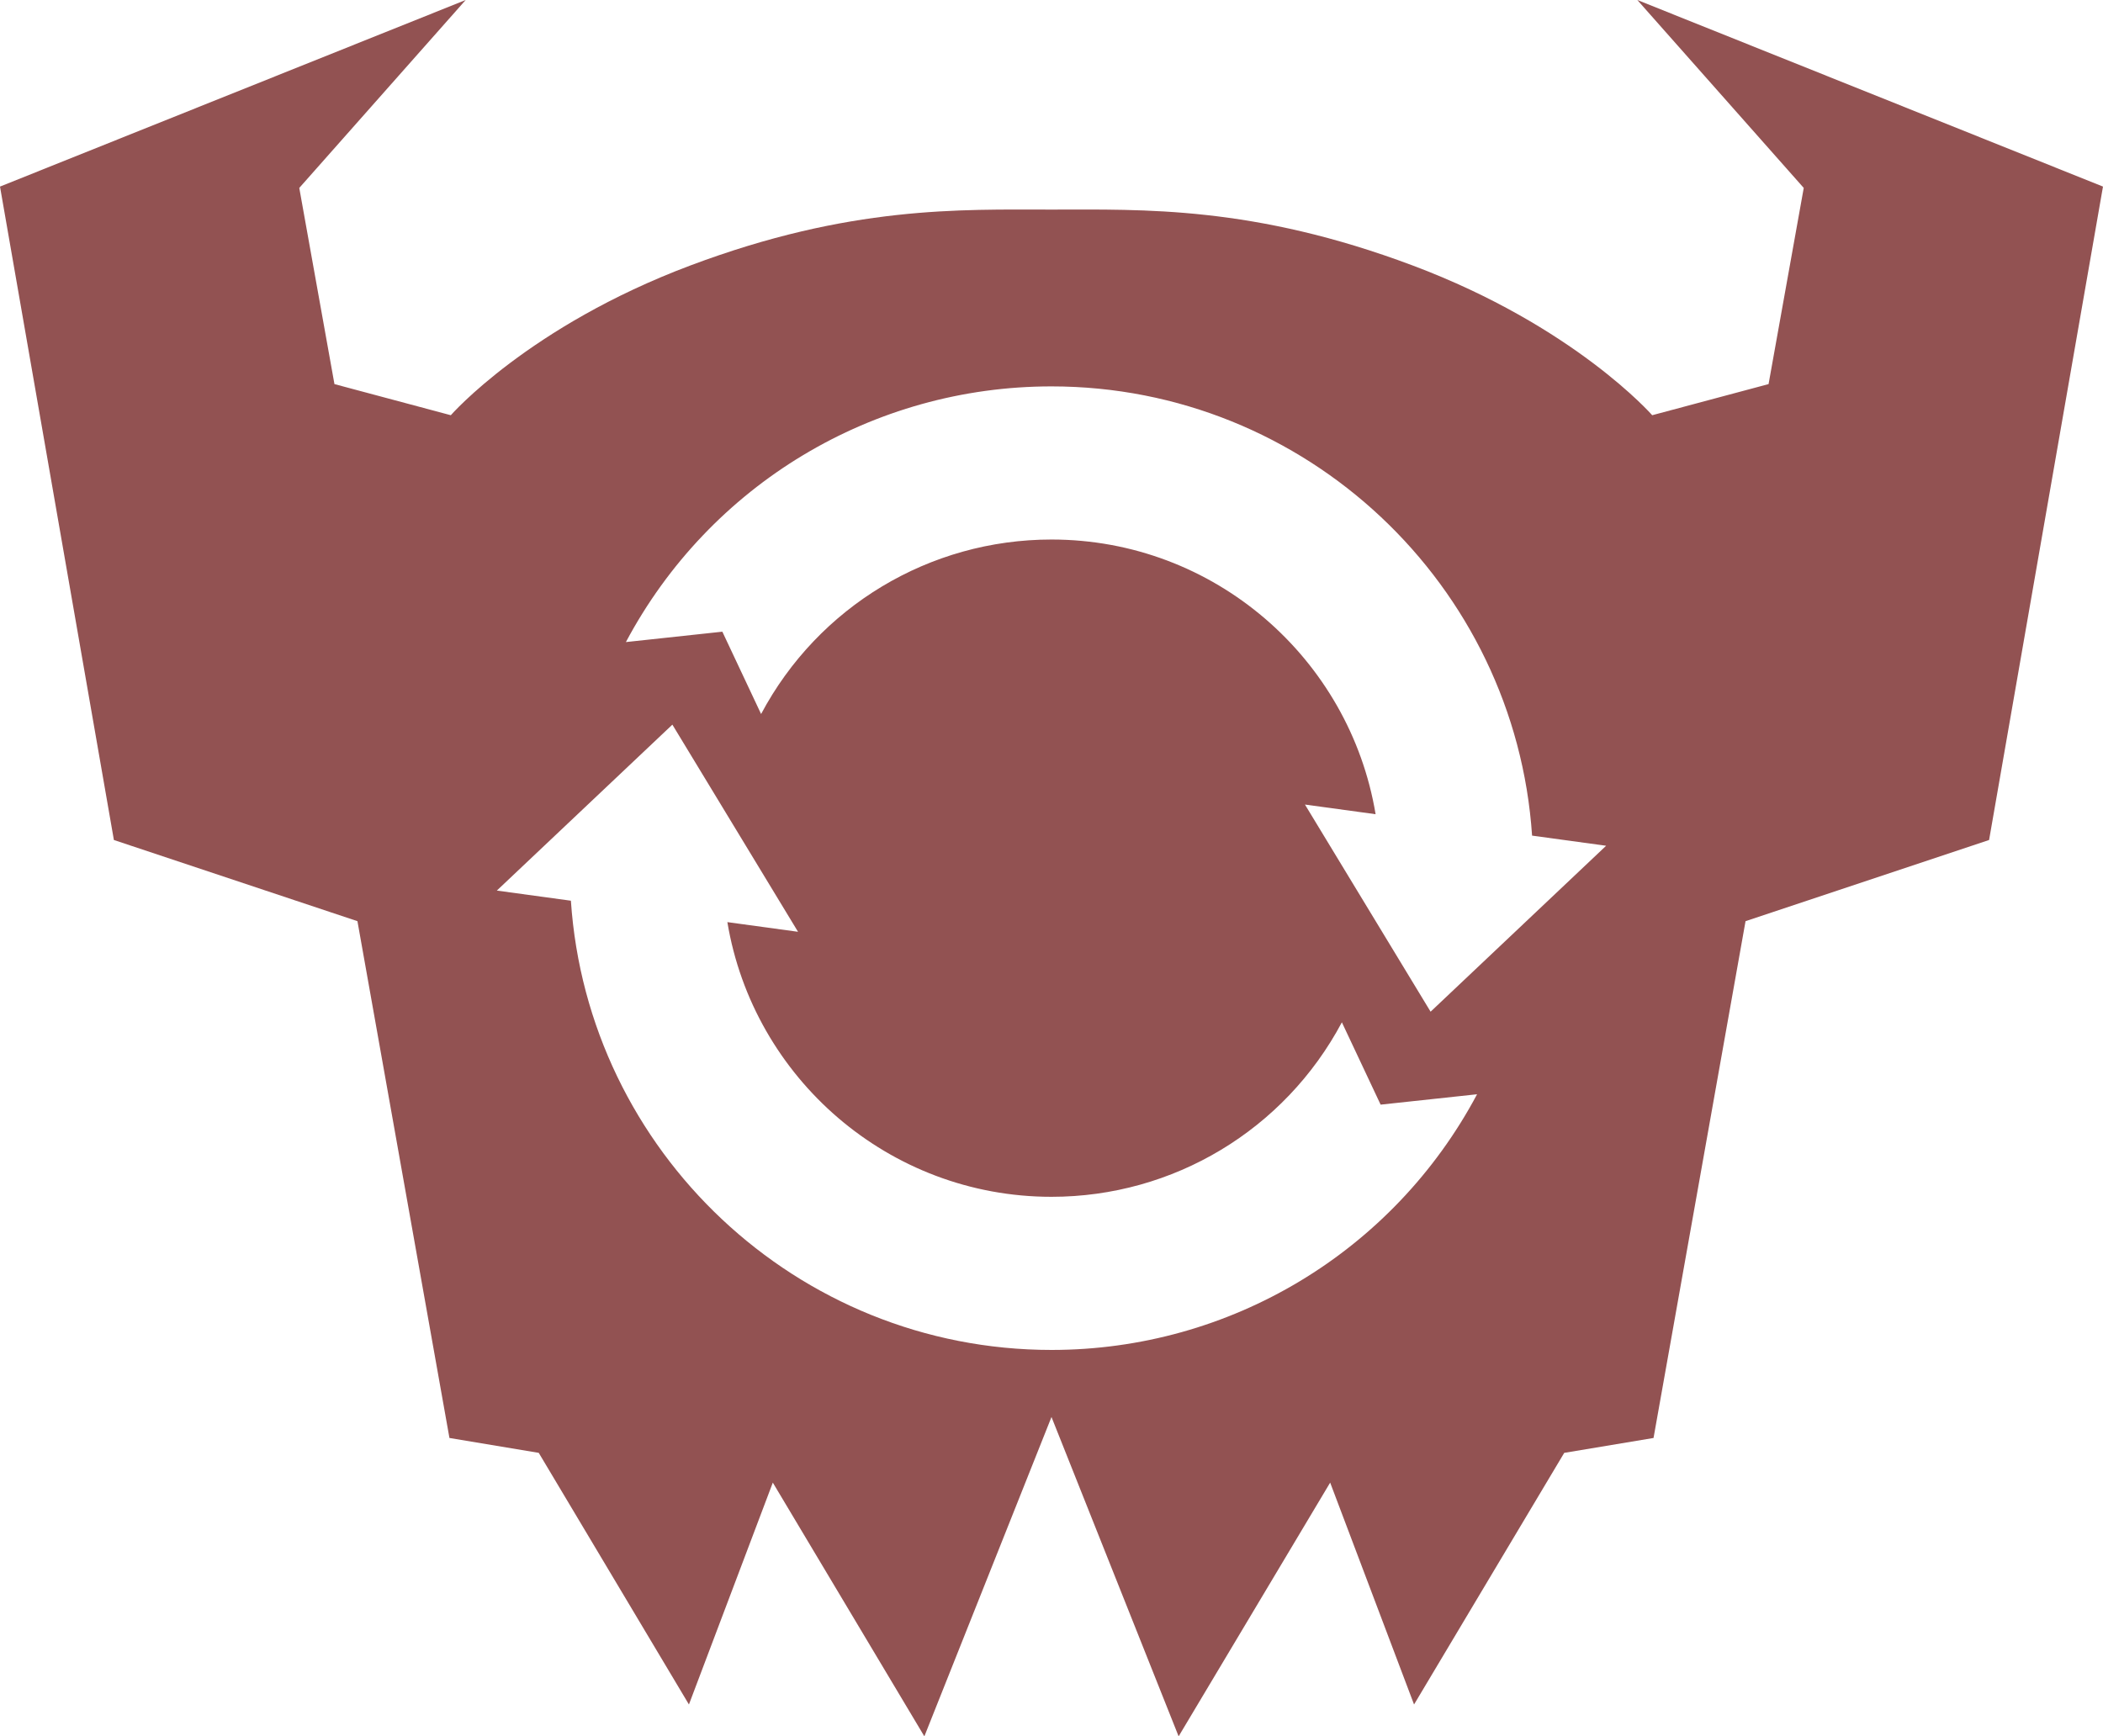 <?xml version="1.0" encoding="UTF-8"?>
<svg id="_レイヤー_1" data-name="レイヤー 1" xmlns="http://www.w3.org/2000/svg" viewBox="0 0 343.278 283.465">
  <defs>
    <style>
      .cls-1 {
        fill: #925252;
        stroke-width: 0px;
      }
    </style>
  </defs>
  <path class="cls-1" d="m267.264,0l27.166,30.681-5.742,32.025-18.994,5.08s-12.691-14.523-39.092-24.442c-26.061-9.791-44.046-9.129-58.962-9.129s-32.901-.663-58.962,9.129c-26.401,9.919-39.092,24.442-39.092,24.442l-18.994-5.08-5.742-32.025L76.015,0,0,30.46l18.591,106.675,39.755,13.252,15.018,84.368,14.577,2.429,24.515,41.08,13.693-36.221,24.736,41.422,20.753-52.133,20.753,52.133,24.736-41.422,13.693,36.221,24.515-41.08,14.577-2.429,15.018-84.368,39.755-13.252,18.591-106.675L267.264,0Zm-95.625,220.384c-41.581,0-75.708-32.441-78.451-73.339l-12.088-1.654,28.654-27.09,20.51,33.818-11.534-1.578c4.232,25.425,26.34,44.844,52.909,44.844,19.884,0,38.046-10.916,47.399-28.487l6.325,13.441,15.744-1.695c-13.704,25.747-40.323,41.741-69.468,41.741Zm61.88-55.22l-20.51-33.818,11.534,1.578c-4.232-25.425-26.34-44.844-52.909-44.844-19.884,0-38.046,10.916-47.399,28.487l-6.325-13.441-15.744,1.695c13.704-25.747,40.323-41.741,69.468-41.741,41.581,0,75.708,32.441,78.451,73.339l12.088,1.654-28.654,27.091Z"/>
</svg>